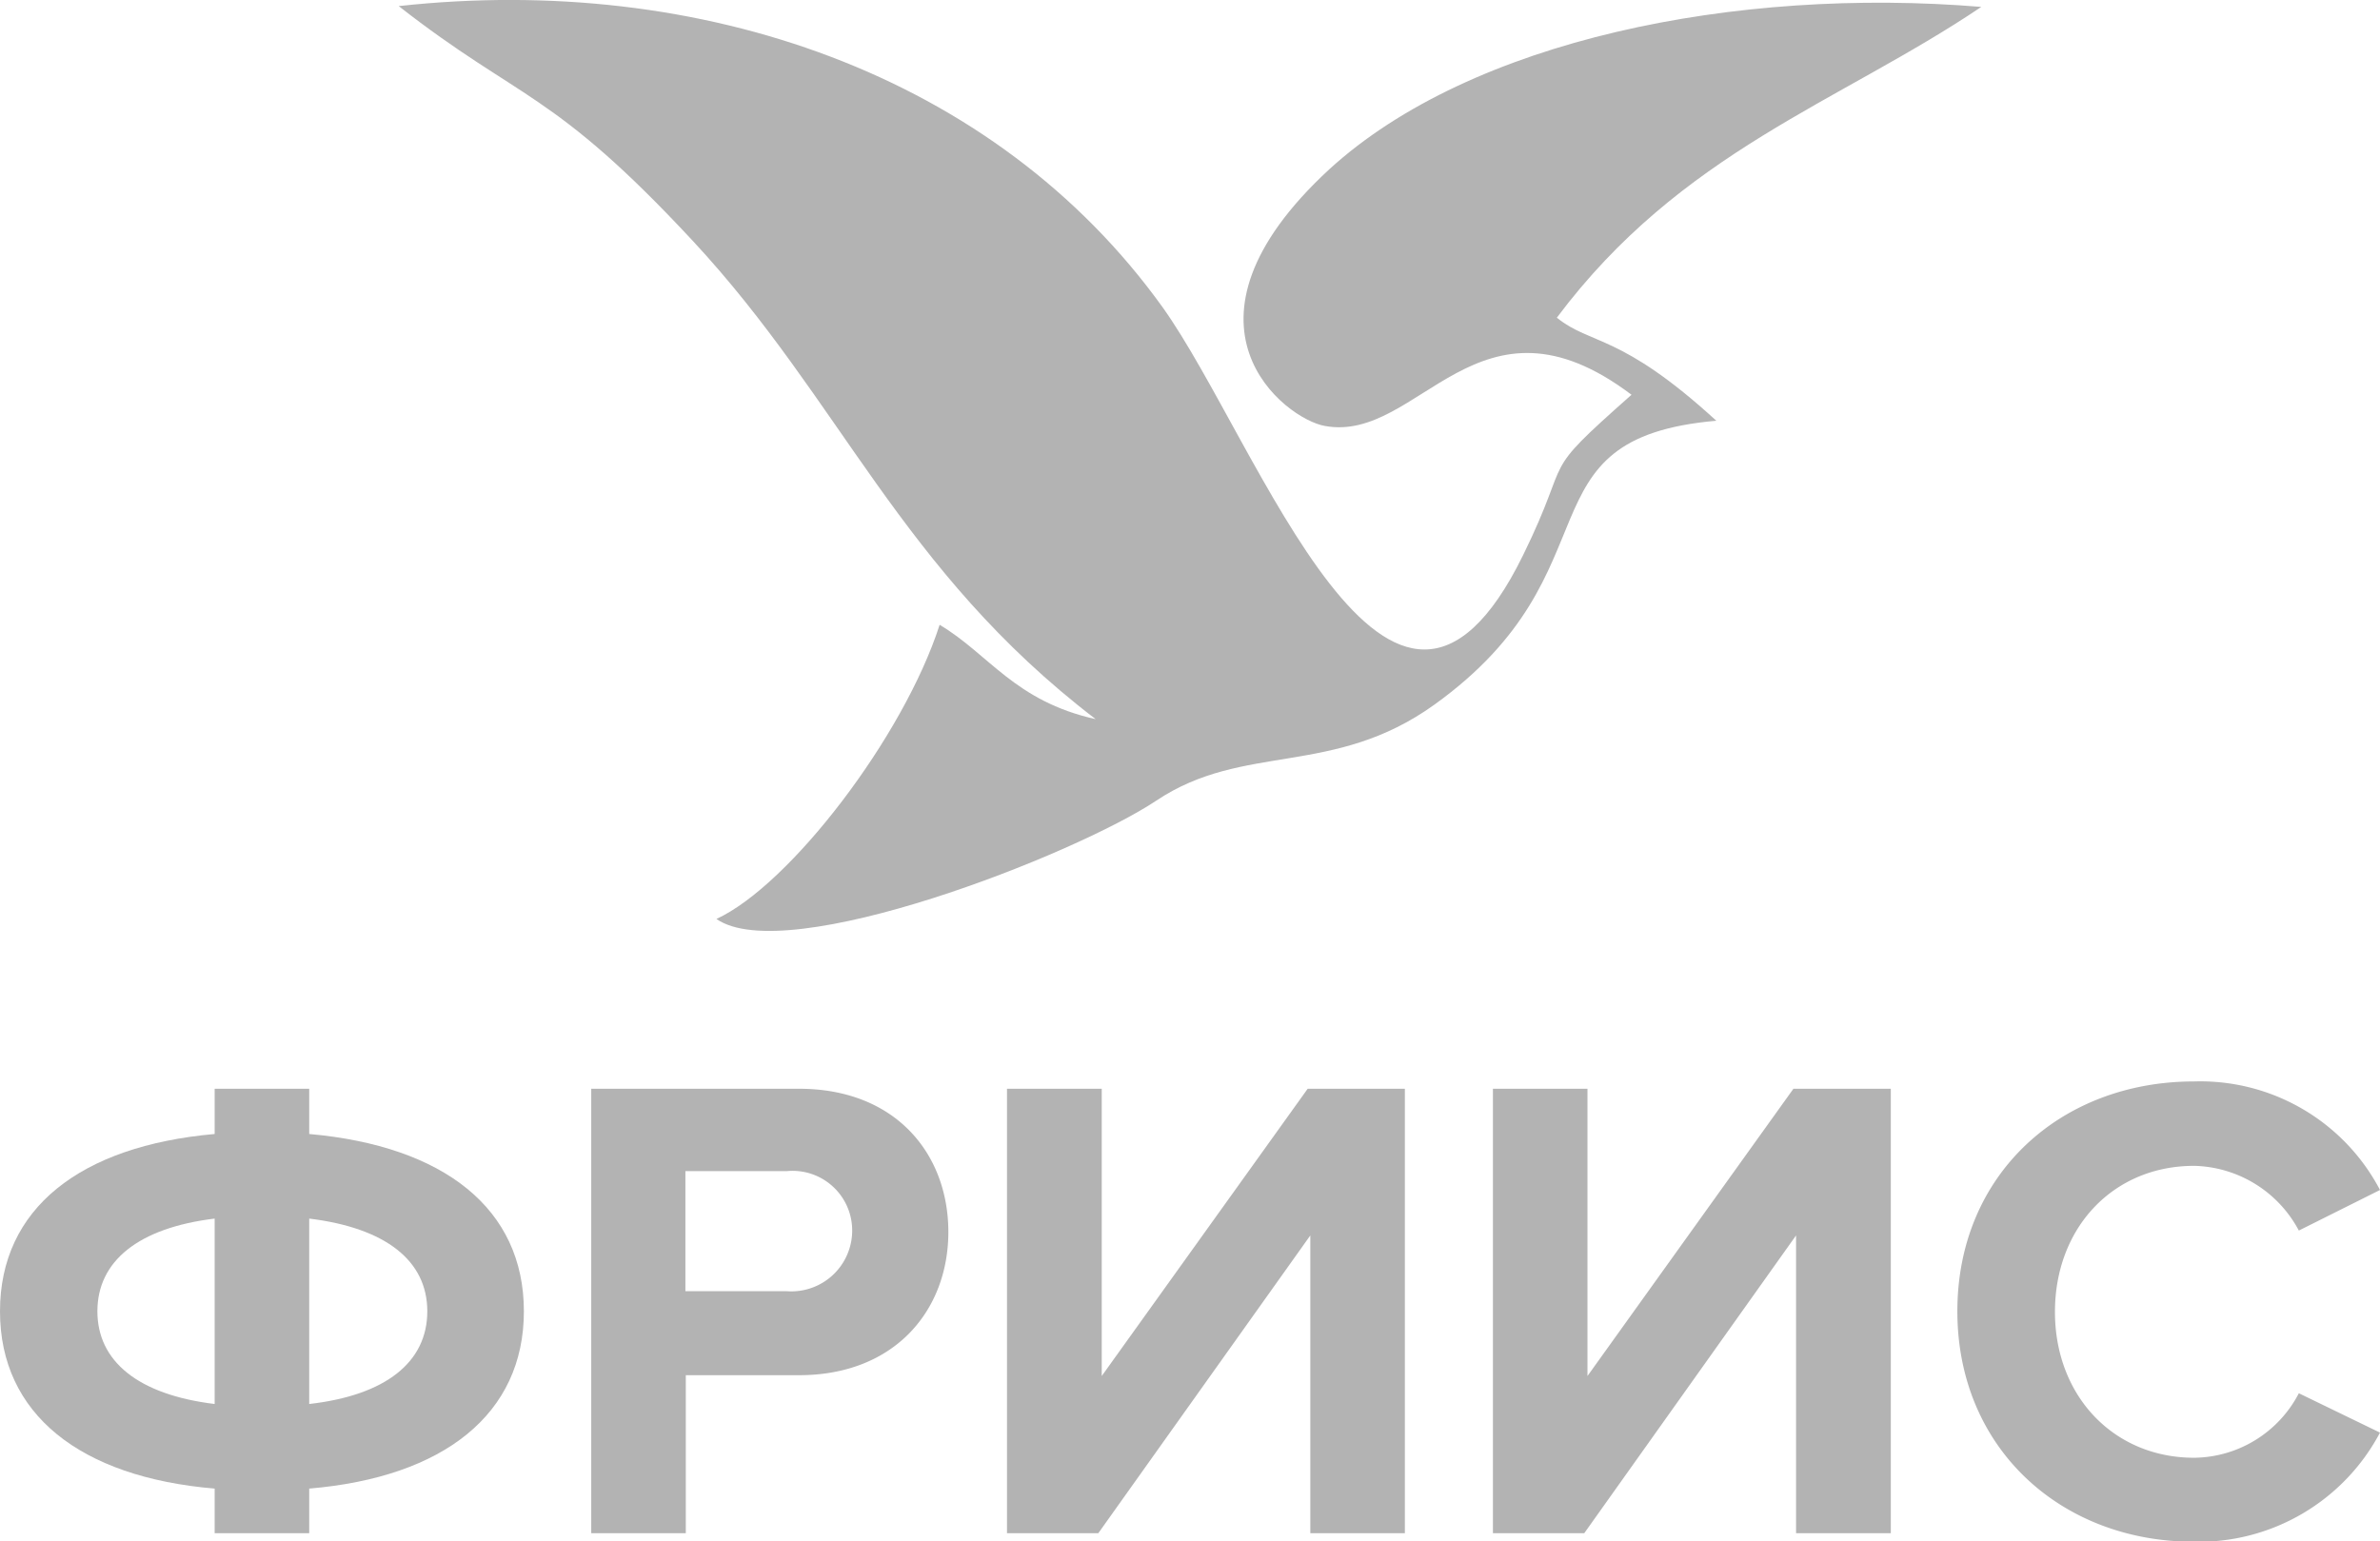 <svg xmlns="http://www.w3.org/2000/svg" viewBox="0 0 117.3 75.97"><defs><style>.a,.b{fill:#b3b3b3;}.a{fill-rule:evenodd;}</style></defs><path class="a" d="M19.65.3c6,4.69,7.56,4.11,14.51,11.59C41.47,19.76,44.36,28.08,54,35.45c-4-.89-5.26-3.21-7.69-4.65-1.77,5.51-7.38,12.83-11,14.5C38.76,47.71,53,42.13,57,39.46c4.3-2.87,8.7-1.14,13.69-4.72,9.22-6.63,4-13.13,13.9-14-4.73-4.33-6.16-3.71-7.86-5.08C82.87,7.46,90.63,5.07,97.65.34c-12.09-1-25.14,1.62-32.13,8C57.22,16,63.35,20.67,65.31,21c4.65.84,7.53-7.26,15.1-1.54-4.71,4.17-2.81,2.74-5.34,7.9-6.53,13.33-13-5.52-17.76-12.2C49.05,3.65,34.52-1.33,19.65.3Z"/><path class="b" d="M10.58,75.58v-2.2C3.94,72.82,0,69.7,0,64.64s3.94-8.15,10.58-8.74V53.67h4.66V55.9c6.64.59,10.58,3.68,10.58,8.74s-3.94,8.18-10.58,8.74v2.2Zm0-6.37V60.07c-3.78.46-5.78,2.11-5.78,4.57S6.8,68.75,10.58,69.21Zm4.66-9.14v9.14c3.78-.43,5.82-2.07,5.82-4.57S19,60.53,15.24,60.07Z"/><path class="b" d="M29.14,75.58V53.67H39.38c4.77,0,7.36,3.22,7.36,7.06s-2.62,7.06-7.36,7.06H33.8v7.79ZM42,60.73a2.94,2.94,0,0,0-3.22-3h-5v5.92h5A3,3,0,0,0,42,60.73Z"/><path class="b" d="M49.63,75.58V53.67H54.3V67.83L64.45,53.67h4.79V75.58H64.58V60.9L54.13,75.58Z"/><path class="b" d="M73.58,75.58V53.67h4.66V67.83L88.39,53.67h4.8V75.58H88.52V60.9L78.08,75.58Z"/><path class="b" d="M96.47,64.64c0-6.74,5.09-11.33,11.66-11.33a10,10,0,0,1,9.17,5.35l-4,2a6,6,0,0,0-5.16-3.19c-4,0-6.86,3.06-6.86,7.2s2.89,7.19,6.86,7.19a5.88,5.88,0,0,0,5.16-3.18l4,1.94A10.11,10.11,0,0,1,108.13,76C101.56,76,96.47,71.37,96.47,64.64Z"/></svg>
